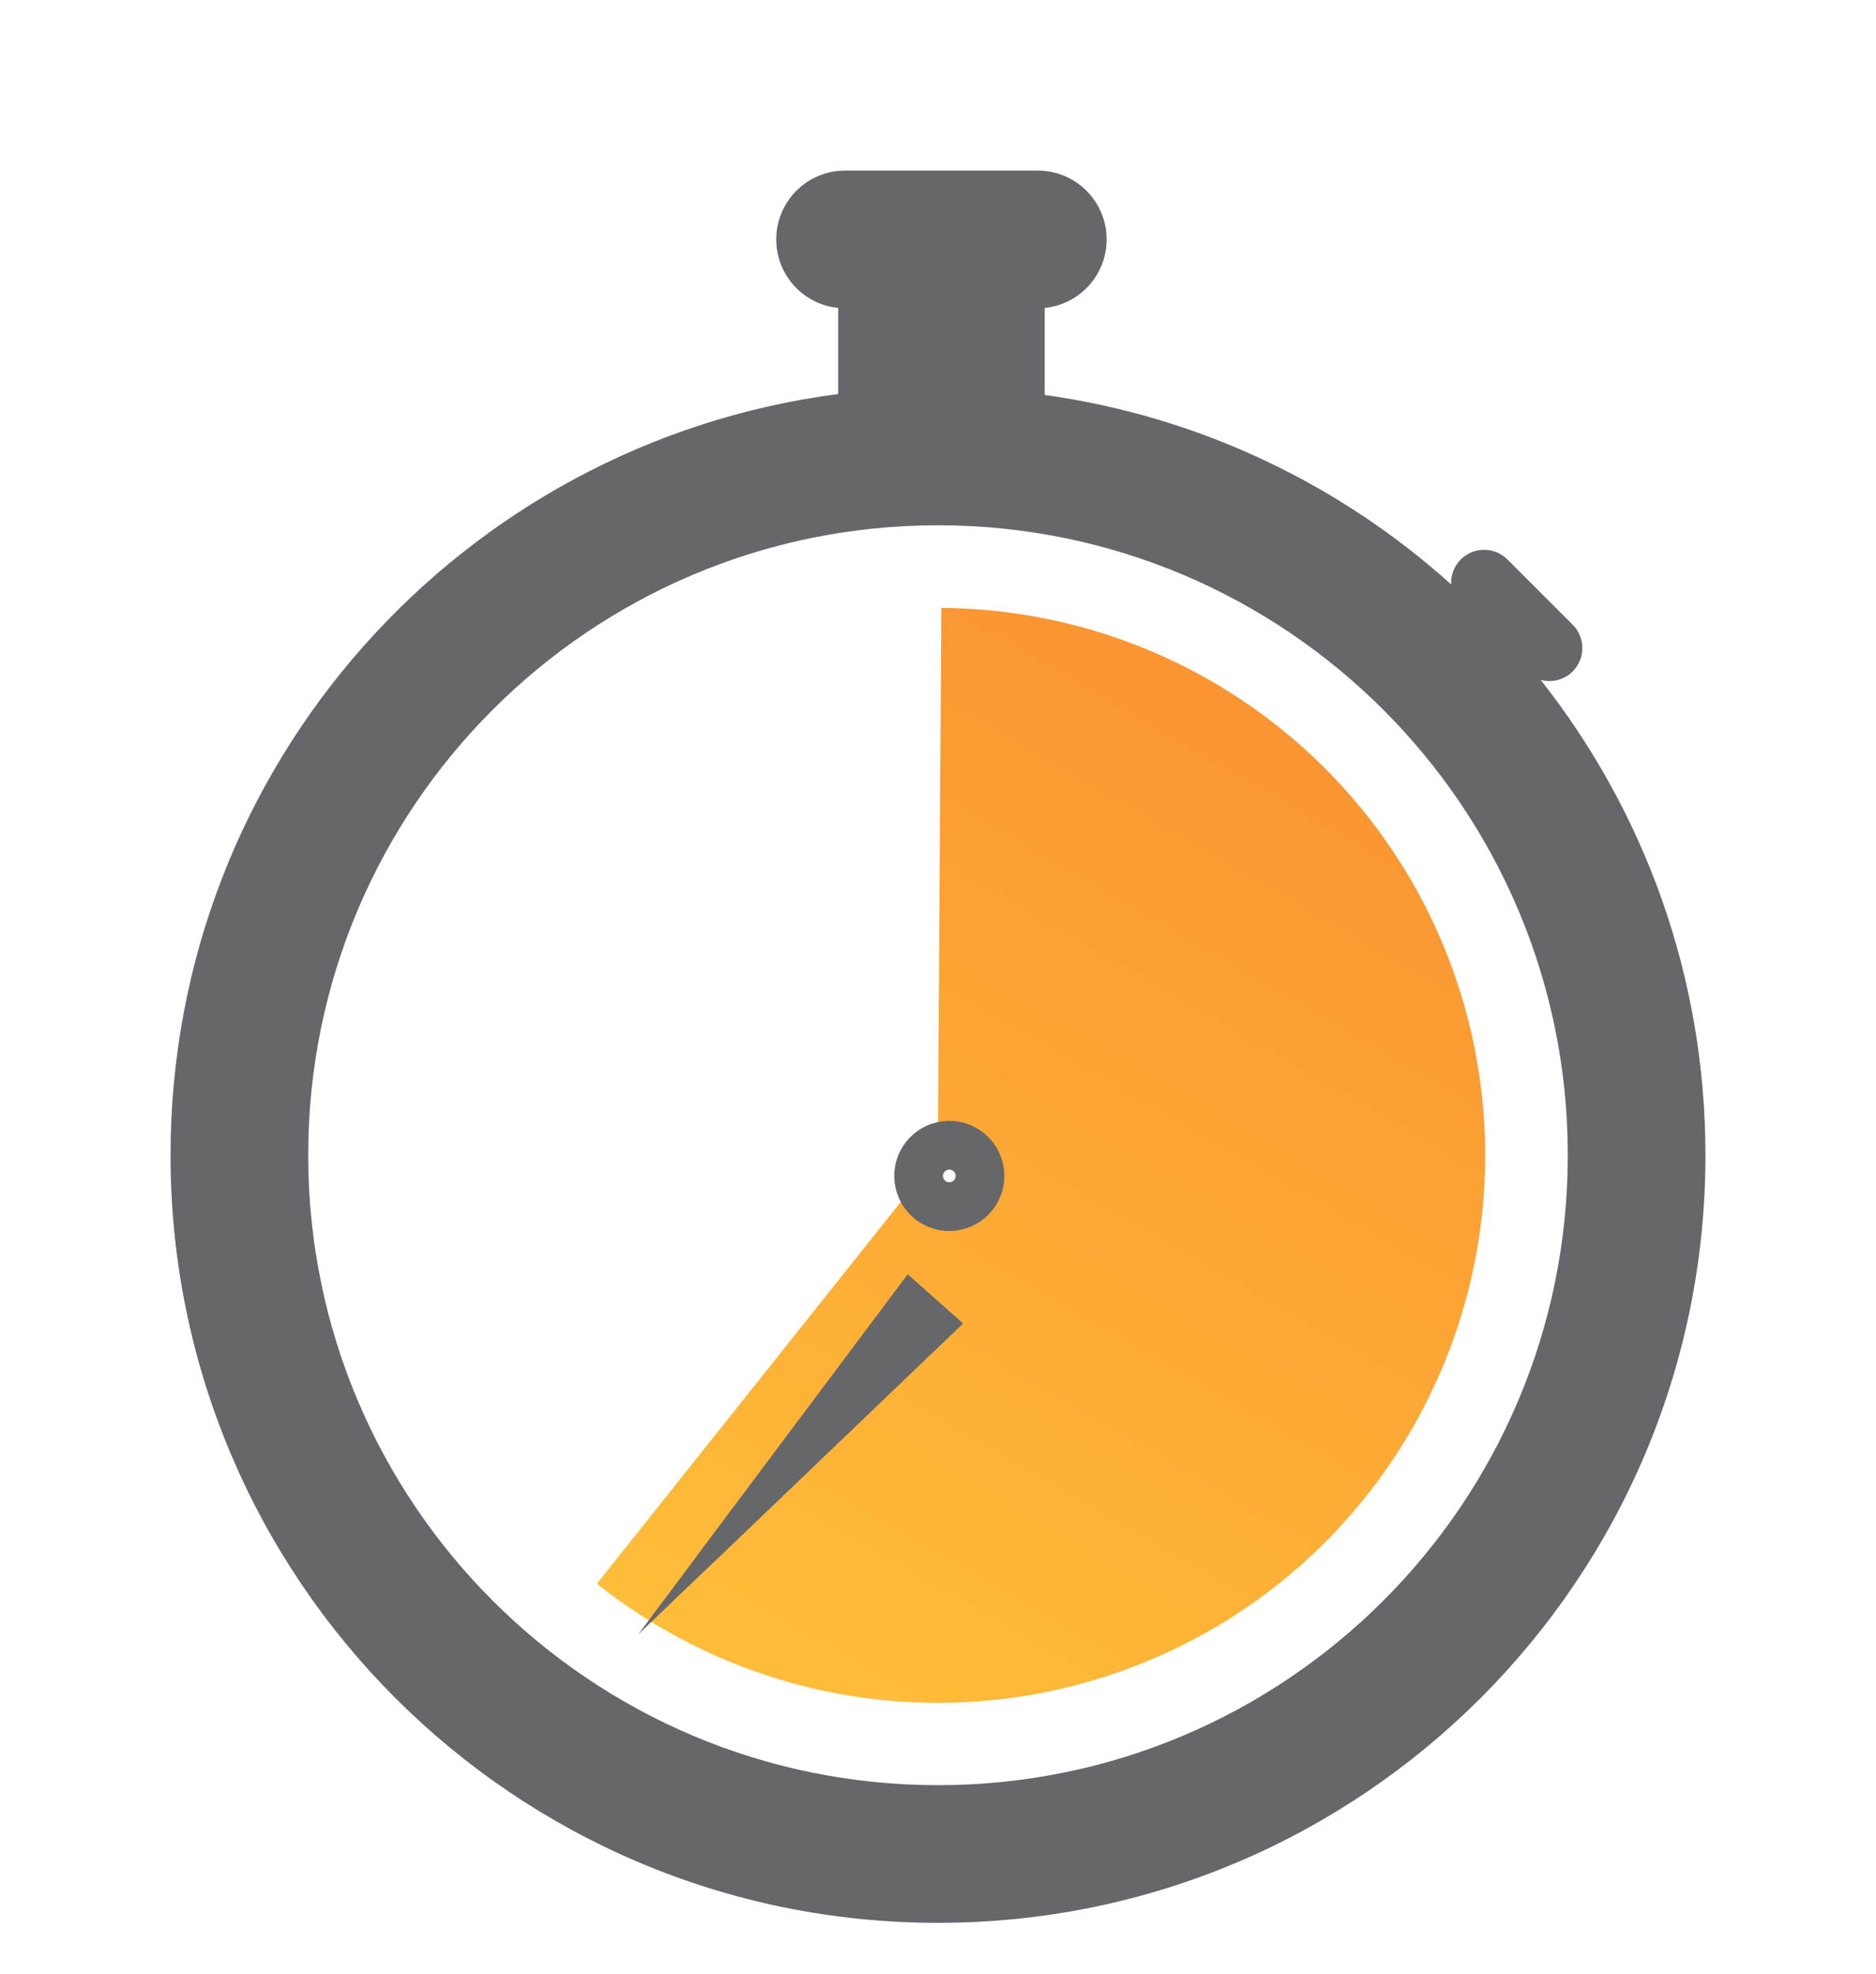 <svg width="77" height="81" viewBox="0 0 77 81" fill="none" xmlns="http://www.w3.org/2000/svg">
<g filter="url(#filter0_d_1_462)">
<path fill-rule="evenodd" clip-rule="evenodd" d="M36.5 74.905C53.897 74.905 68 60.802 68 43.405C68 26.008 53.897 11.905 36.5 11.905C19.103 11.905 5 26.008 5 43.405C5 60.802 19.103 74.905 36.5 74.905Z" fill="white"/>
<path d="M22.5 60.987C25.302 63.218 28.596 64.746 32.108 65.445C35.621 66.144 39.249 65.993 42.691 65.005C46.133 64.017 49.289 62.221 51.896 59.766C54.503 57.31 56.486 54.267 57.678 50.891C58.87 47.514 59.238 43.901 58.75 40.353C58.263 36.805 56.934 33.425 54.875 30.495C52.816 27.565 50.087 25.17 46.914 23.509C43.742 21.848 40.218 20.969 36.637 20.946L36.493 43.411L22.5 60.987Z" fill="url(#paint0_linear_1_462)"/>
<g filter="url(#filter1_d_1_462)">
<path d="M24.192 59.072L35.256 44.299L37.524 46.308L24.192 59.072Z" fill="#65676B"/>
<path d="M37.03 46.318L26.899 56.017L35.306 44.791L37.03 46.318Z" stroke="#65676B" stroke-width="0.67"/>
</g>
<circle cx="36.964" cy="44.255" r="1.26" transform="rotate(161.539 36.964 44.255)" fill="white" stroke="#65676B" stroke-width="2"/>
<path fill-rule="evenodd" clip-rule="evenodd" d="M43.421 5.825C43.421 7.29 42.306 8.494 40.879 8.636V12.207C47.247 13.093 53.006 15.882 57.562 19.982C57.544 19.613 57.675 19.239 57.957 18.957C58.486 18.429 59.343 18.429 59.871 18.957L62.551 21.637C63.08 22.166 63.08 23.023 62.551 23.552C62.195 23.908 61.69 24.024 61.236 23.9C65.472 29.265 68 36.04 68 43.405C68 60.802 53.897 74.905 36.5 74.905C19.103 74.905 5 60.802 5 43.405C5 27.396 16.942 14.177 32.404 12.169V8.636C30.976 8.495 29.86 7.29 29.86 5.825C29.86 4.265 31.125 3 32.685 3H40.596C42.156 3 43.421 4.265 43.421 5.825ZM36.5 69.255C50.776 69.255 62.35 57.682 62.35 43.405C62.35 29.129 50.776 17.555 36.5 17.555C22.224 17.555 10.65 29.129 10.65 43.405C10.65 57.682 22.224 69.255 36.5 69.255Z" fill="#65676B"/>
</g>
<defs>
<filter id="filter0_d_1_462" x="0" y="0" width="77" height="85.905" filterUnits="userSpaceOnUse" color-interpolation-filters="sRGB">
<feFlood flood-opacity="0" result="BackgroundImageFix"/>
<feColorMatrix in="SourceAlpha" type="matrix" values="0 0 0 0 0 0 0 0 0 0 0 0 0 0 0 0 0 0 127 0" result="hardAlpha"/>
<feOffset dx="2" dy="4"/>
<feGaussianBlur stdDeviation="3.5"/>
<feComposite in2="hardAlpha" operator="out"/>
<feColorMatrix type="matrix" values="0 0 0 0 0 0 0 0 0 0 0 0 0 0 0 0 0 0 0.12 0"/>
<feBlend mode="normal" in2="BackgroundImageFix" result="effect1_dropShadow_1_462"/>
<feBlend mode="normal" in="SourceGraphic" in2="effect1_dropShadow_1_462" result="shape"/>
</filter>
<filter id="filter1_d_1_462" x="20.192" y="44.299" width="21.332" height="22.773" filterUnits="userSpaceOnUse" color-interpolation-filters="sRGB">
<feFlood flood-opacity="0" result="BackgroundImageFix"/>
<feColorMatrix in="SourceAlpha" type="matrix" values="0 0 0 0 0 0 0 0 0 0 0 0 0 0 0 0 0 0 127 0" result="hardAlpha"/>
<feOffset dy="4"/>
<feGaussianBlur stdDeviation="2"/>
<feComposite in2="hardAlpha" operator="out"/>
<feColorMatrix type="matrix" values="0 0 0 0 0 0 0 0 0 0 0 0 0 0 0 0 0 0 0.1 0"/>
<feBlend mode="normal" in2="BackgroundImageFix" result="effect1_dropShadow_1_462"/>
<feBlend mode="normal" in="SourceGraphic" in2="effect1_dropShadow_1_462" result="shape"/>
</filter>
<linearGradient id="paint0_linear_1_462" x1="25.261" y1="62.867" x2="47.726" y2="23.956" gradientUnits="userSpaceOnUse">
<stop stop-color="#FFBD39"/>
<stop offset="1" stop-color="#FA9531"/>
<stop offset="1" stop-color="#FA9531"/>
</linearGradient>
</defs>
</svg>
